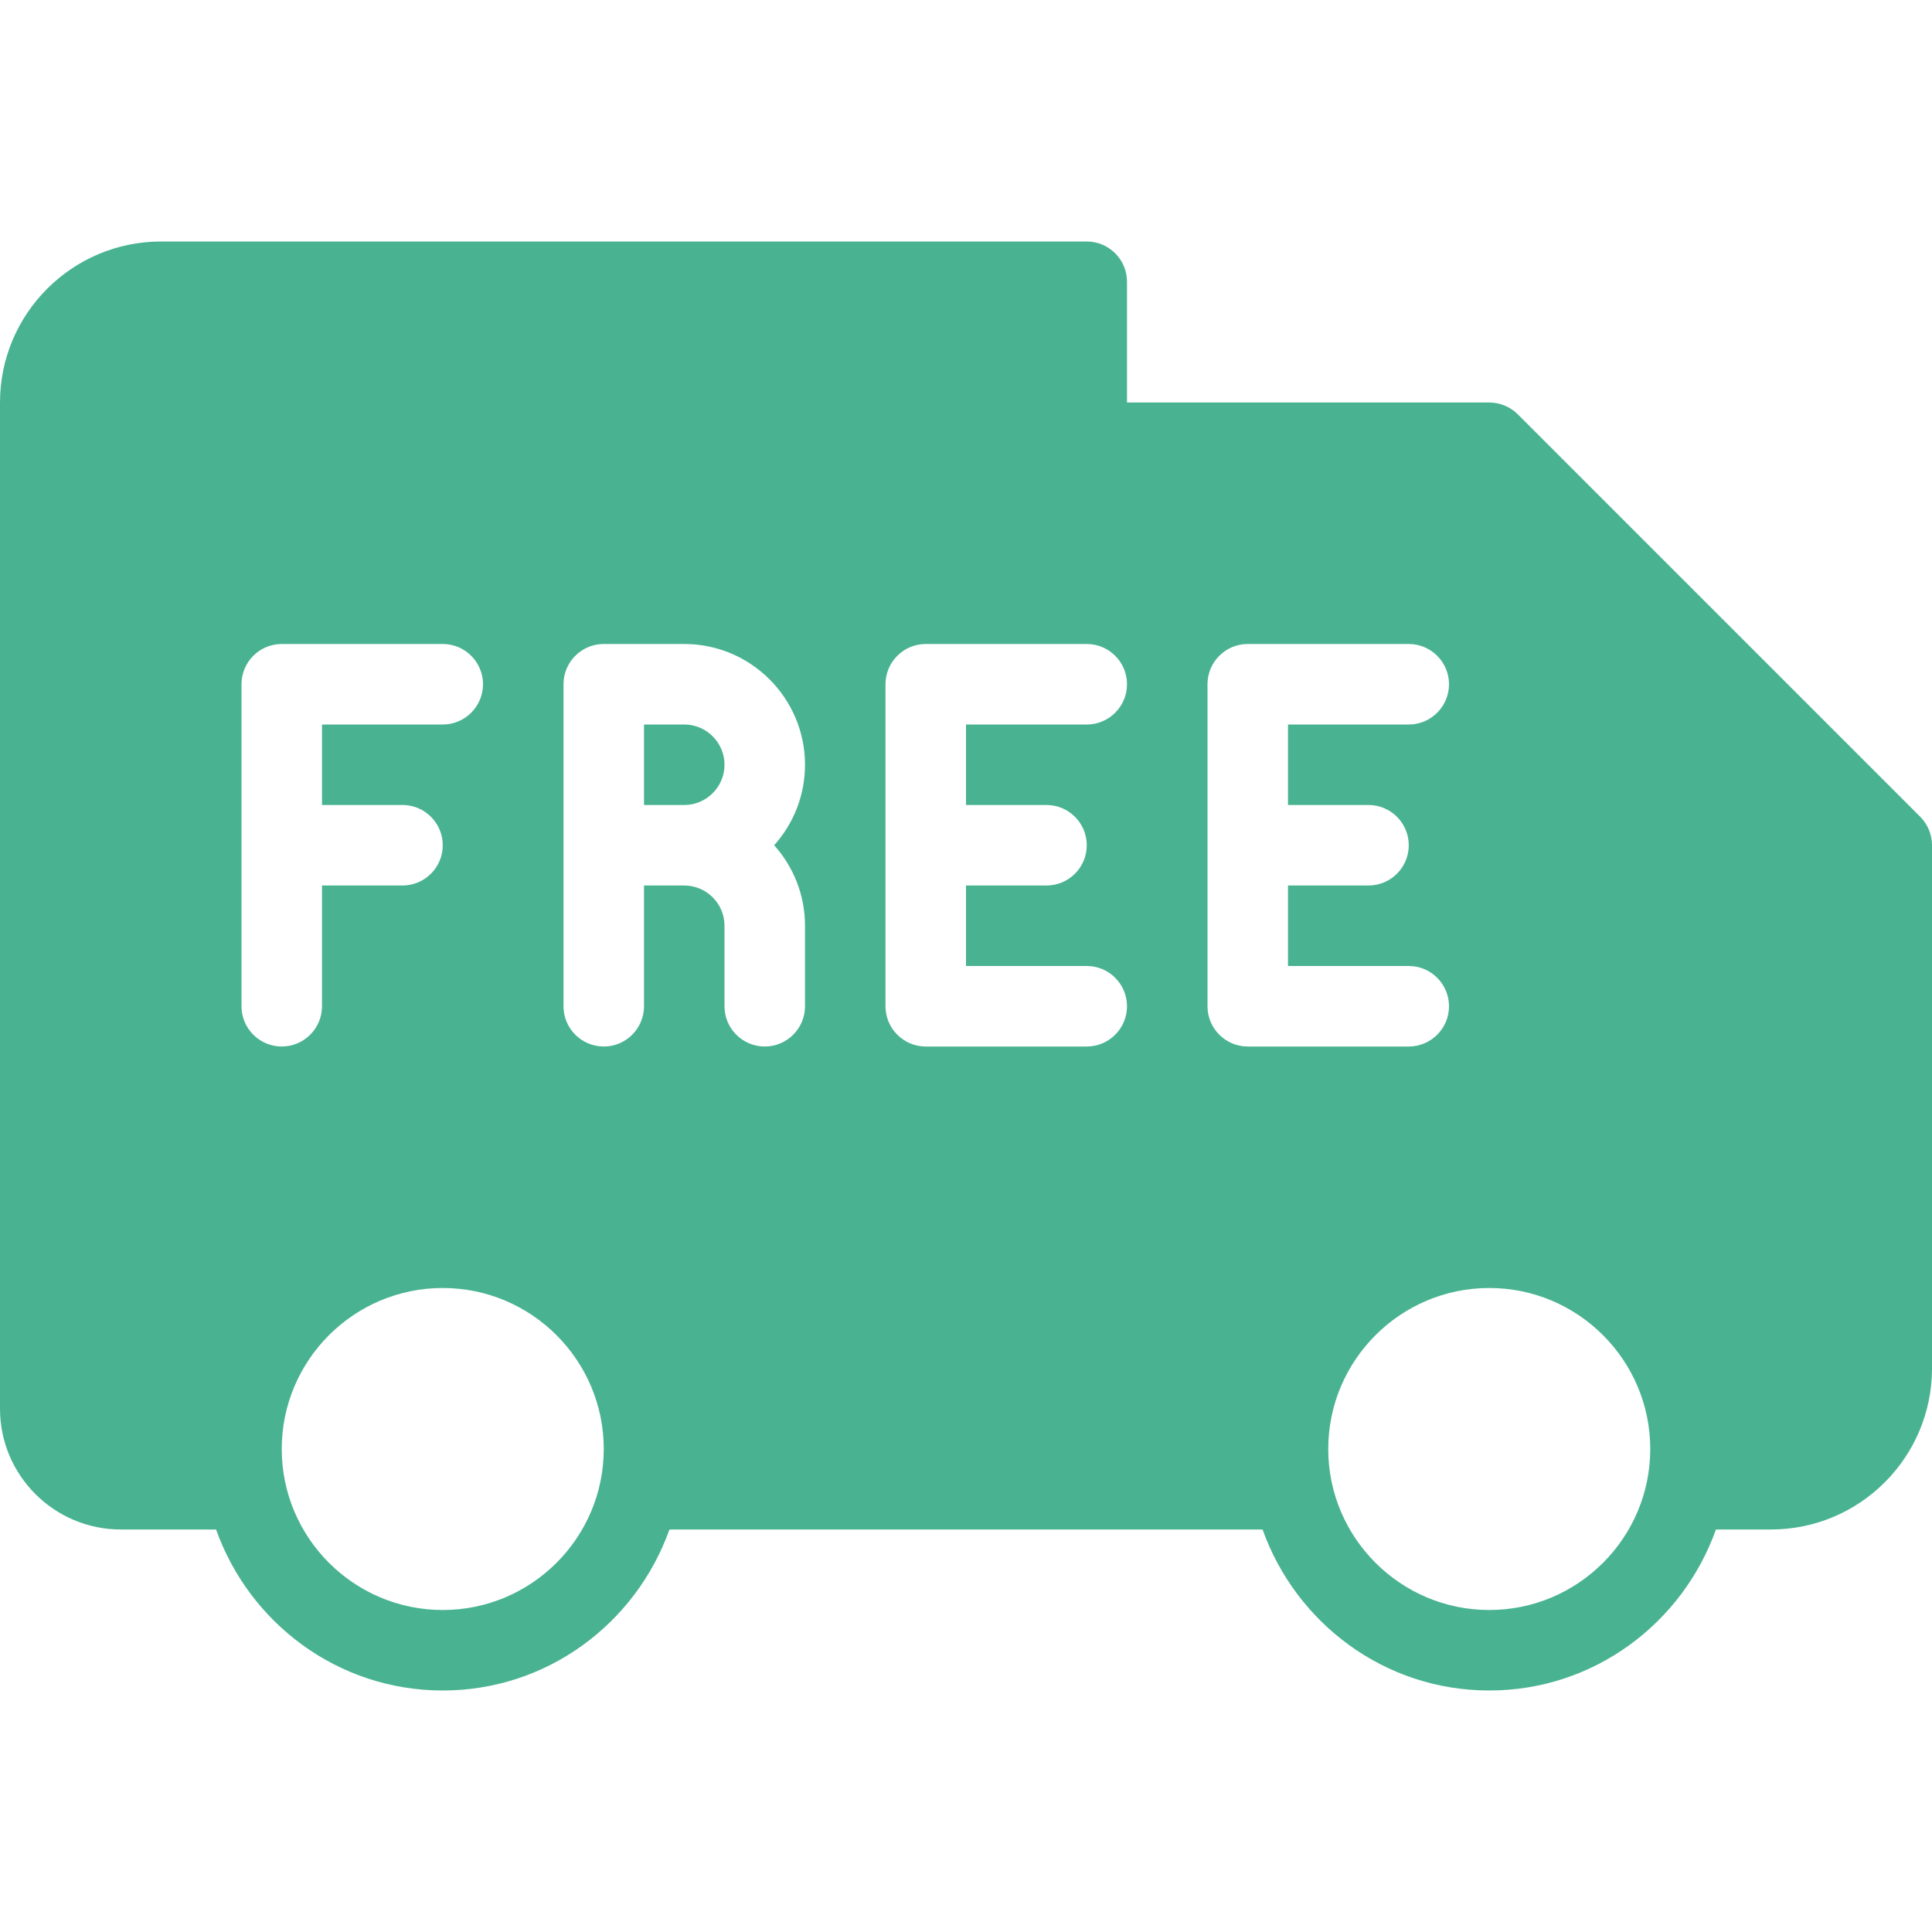 <svg width="24" height="24" viewBox="0 0 24 24" fill="none" xmlns="http://www.w3.org/2000/svg">
<g clip-path="url(#clip0)">
<path d="M8.5 9H8V10H8.5C8.775 10 9 9.776 9 9.5C9 9.224 8.775 9 8.5 9Z" fill="#49B391"/>
<path d="M23.854 10.146L18.854 5.146C18.76 5.053 18.633 5 18.5 5H14V3.5C14 3.224 13.776 3 13.5 3H2C0.897 3 0 3.897 0 5V17.5C0 18.327 0.673 19 1.5 19H2.684C3.098 20.162 4.198 21 5.5 21C6.802 21 7.902 20.162 8.316 19H15.684C16.099 20.162 17.198 21 18.5 21C19.802 21 20.902 20.162 21.316 19H22C23.103 19 24 18.103 24 17V10.5C24 10.367 23.947 10.24 23.854 10.146ZM3 12.5V8.5C3 8.224 3.224 8 3.5 8H5.5C5.776 8 6 8.224 6 8.5C6 8.776 5.776 9 5.5 9H4V10H5C5.276 10 5.5 10.224 5.5 10.5C5.5 10.776 5.276 11 5 11H4V12.5C4 12.776 3.776 13 3.5 13C3.224 13 3 12.776 3 12.5ZM5.5 20C4.397 20 3.5 19.103 3.5 18C3.5 16.897 4.397 16 5.5 16C6.603 16 7.5 16.897 7.5 18C7.5 19.103 6.603 20 5.5 20ZM10 11.5V12.5C10 12.776 9.776 13 9.5 13C9.224 13 9 12.776 9 12.5V11.5C9 11.224 8.775 11 8.5 11H8V12.5C8 12.776 7.776 13 7.5 13C7.224 13 7 12.776 7 12.5V8.5C7 8.224 7.224 8 7.5 8H8.5C9.327 8 10 8.673 10 9.5C10 9.884 9.855 10.234 9.617 10.5C9.855 10.766 10 11.116 10 11.5ZM13 10C13.276 10 13.5 10.224 13.5 10.5C13.5 10.776 13.276 11 13 11H12V12H13.5C13.776 12 14 12.224 14 12.5C14 12.776 13.776 13 13.5 13H11.5C11.224 13 11 12.776 11 12.5V8.5C11 8.224 11.224 8 11.5 8H13.5C13.776 8 14 8.224 14 8.5C14 8.776 13.776 9 13.5 9H12V10H13V10ZM15.5 13C15.224 13 15 12.776 15 12.5V8.5C15 8.224 15.224 8 15.5 8H17.5C17.776 8 18 8.224 18 8.5C18 8.776 17.776 9 17.5 9H16V10H17C17.276 10 17.5 10.224 17.5 10.5C17.5 10.776 17.276 11 17 11H16V12H17.5C17.776 12 18 12.224 18 12.5C18 12.776 17.776 13 17.5 13H15.5V13ZM18.5 20C17.398 20 16.5 19.103 16.5 18C16.5 16.897 17.398 16 18.5 16C19.603 16 20.5 16.897 20.5 18C20.5 19.103 19.603 20 18.5 20Z" fill="#49B391"/>
</g>
<defs>
<clipPath id="clip0">
<rect width="24" height="24" fill="white"/>
</clipPath>
</defs>
</svg>
